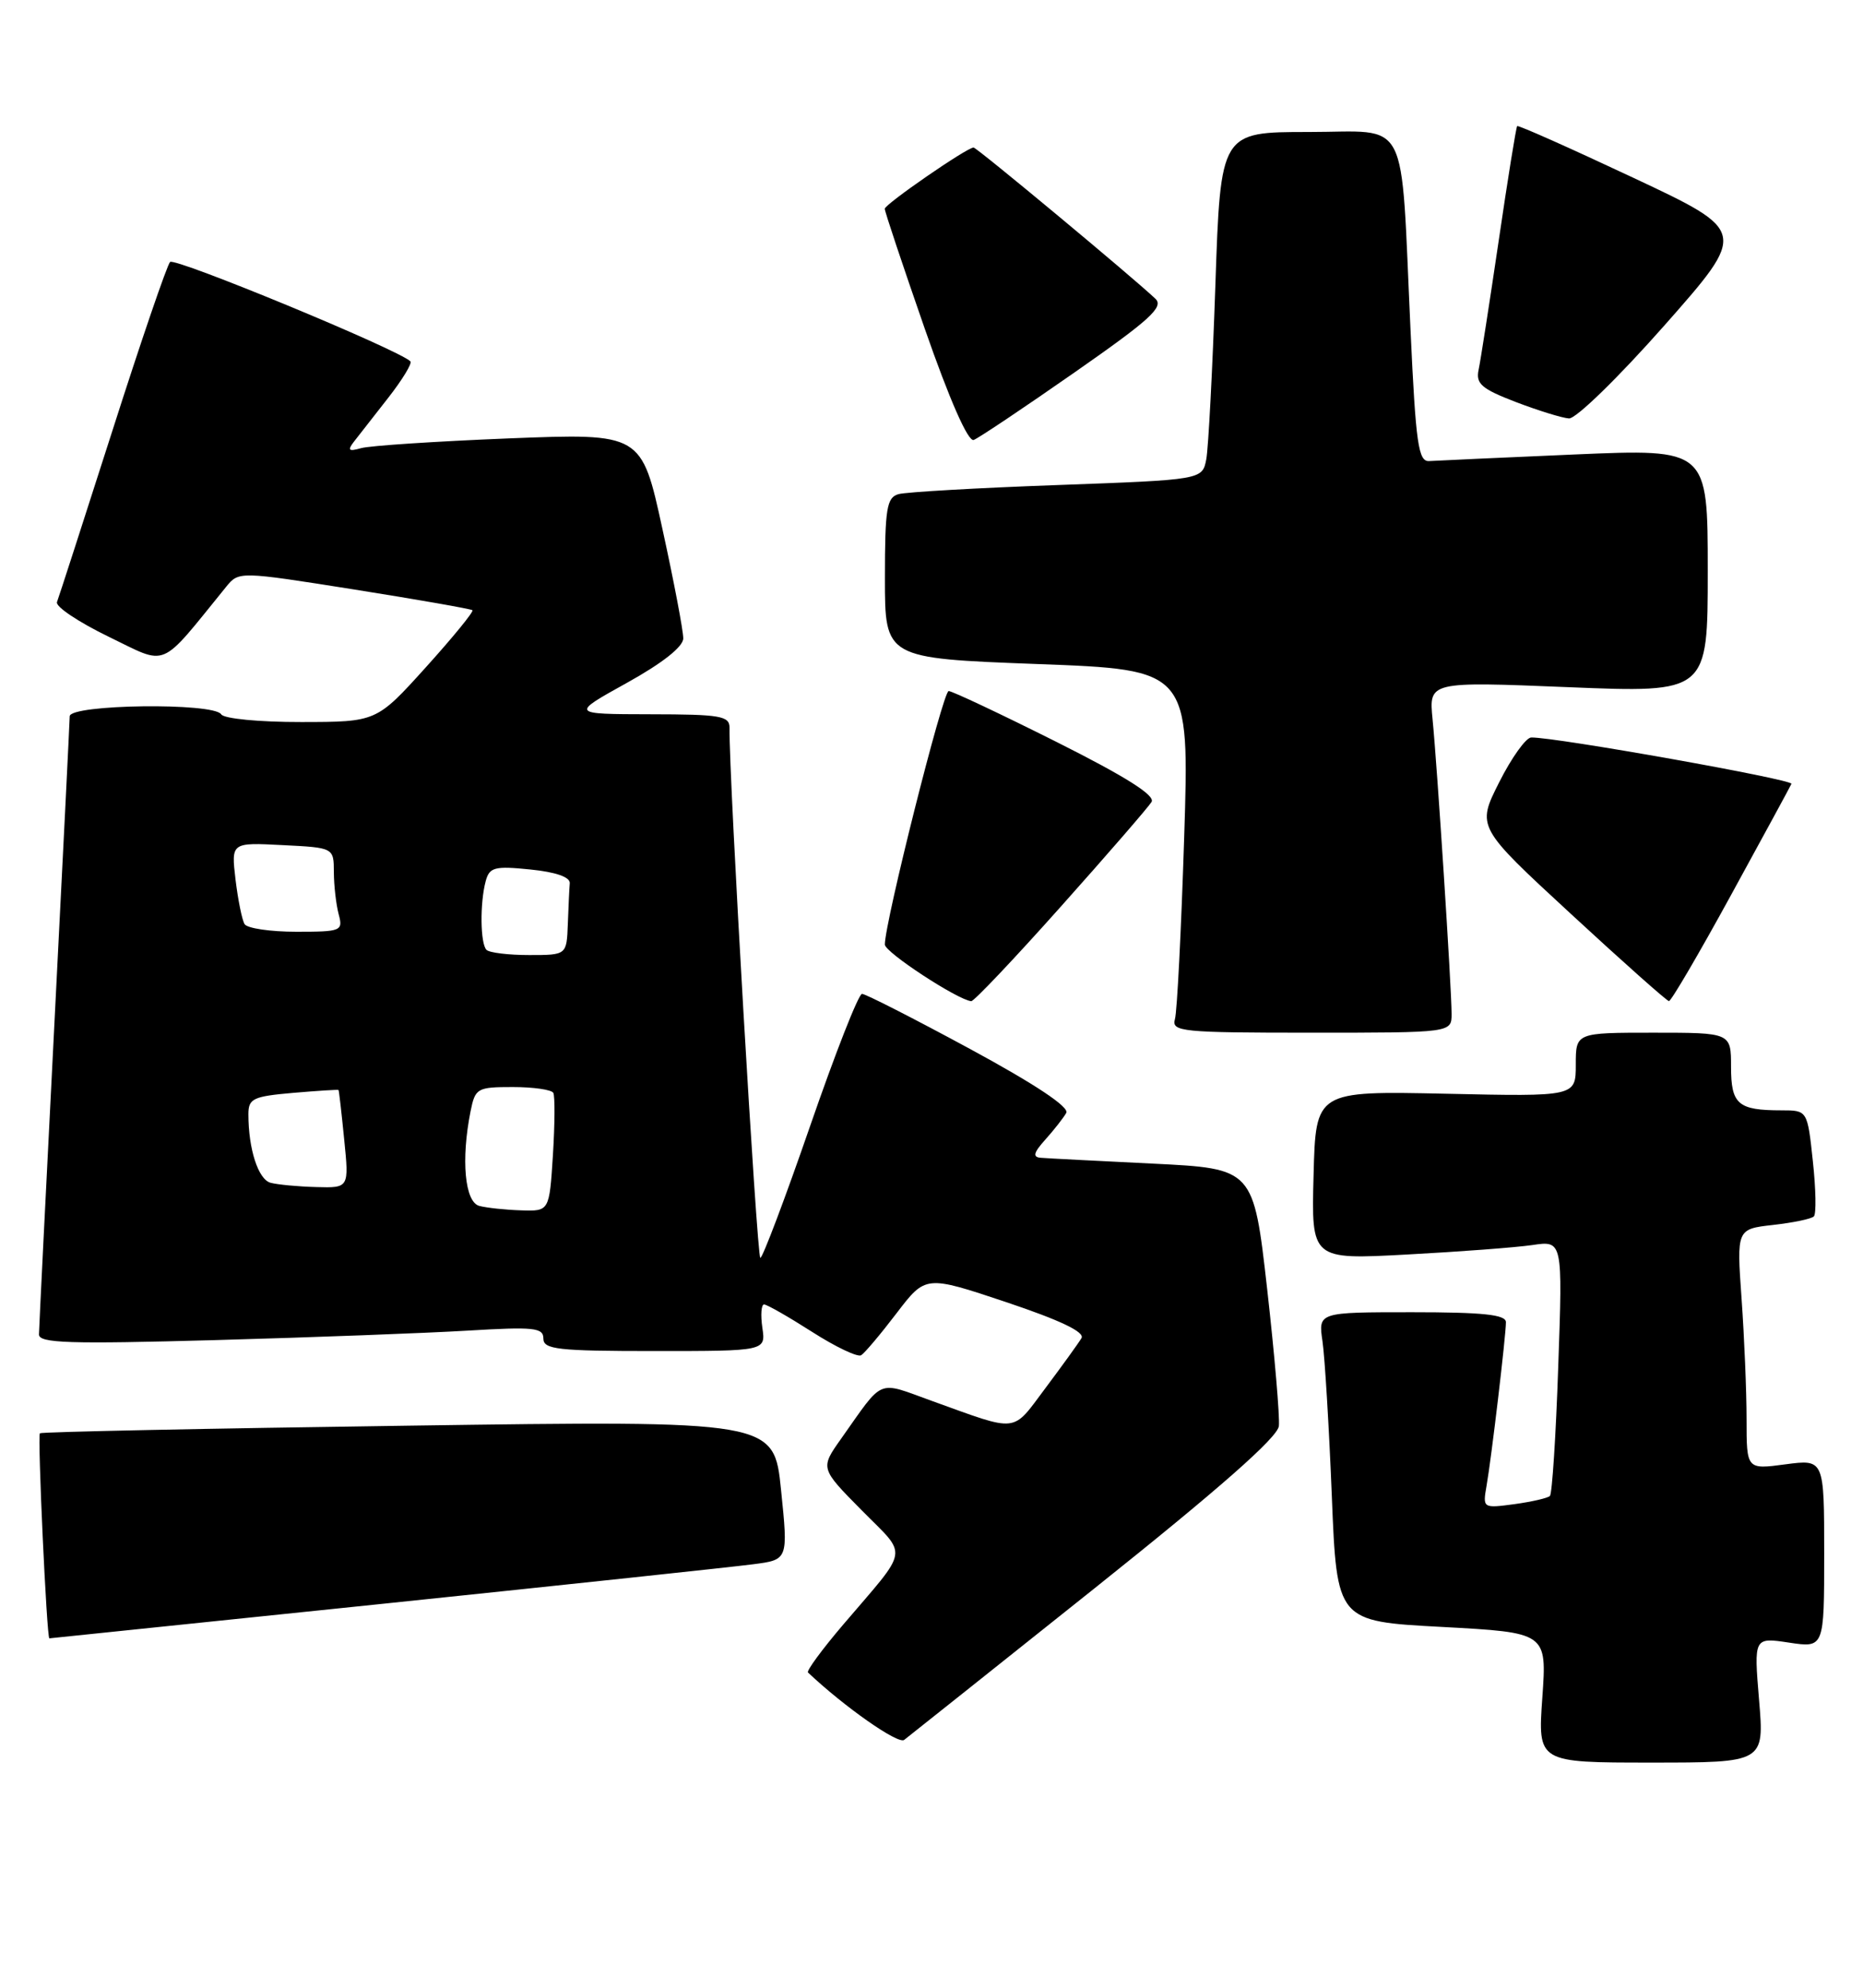 <?xml version="1.0" encoding="UTF-8" standalone="no"?>
<!DOCTYPE svg PUBLIC "-//W3C//DTD SVG 1.1//EN" "http://www.w3.org/Graphics/SVG/1.1/DTD/svg11.dtd" >
<svg xmlns="http://www.w3.org/2000/svg" xmlns:xlink="http://www.w3.org/1999/xlink" version="1.1" viewBox="0 0 240 256">
 <g >
 <path fill="currentColor"
d=" M 226.61 218.93 C 225.94 210.87 225.94 210.87 230.47 211.55 C 235.00 212.23 235.00 212.23 235.00 200.08 C 235.00 187.93 235.00 187.93 230.00 188.59 C 225.00 189.26 225.00 189.26 225.00 182.78 C 225.00 179.22 224.71 172.25 224.36 167.30 C 223.72 158.29 223.72 158.29 228.41 157.76 C 230.99 157.47 233.36 156.98 233.67 156.66 C 233.99 156.35 233.93 153.15 233.54 149.55 C 232.84 143.00 232.84 143.00 229.50 143.00 C 223.89 143.00 223.00 142.23 223.00 137.39 C 223.00 133.00 223.00 133.00 213.00 133.00 C 203.00 133.00 203.00 133.00 203.00 137.11 C 203.00 141.23 203.00 141.23 186.25 140.86 C 169.50 140.50 169.50 140.50 169.22 151.36 C 168.93 162.23 168.93 162.23 181.22 161.57 C 187.97 161.21 195.26 160.66 197.40 160.35 C 201.31 159.77 201.31 159.77 200.74 175.96 C 200.44 184.87 199.95 192.38 199.67 192.66 C 199.39 192.94 197.33 193.41 195.08 193.72 C 191.04 194.26 191.00 194.24 191.50 191.38 C 192.13 187.81 194.00 172.01 194.00 170.28 C 194.00 169.31 191.05 169.00 181.91 169.00 C 169.82 169.00 169.82 169.00 170.37 172.75 C 170.67 174.81 171.21 183.77 171.57 192.65 C 172.22 208.81 172.22 208.81 185.75 209.53 C 199.28 210.26 199.28 210.26 198.69 218.63 C 198.10 227.00 198.10 227.00 212.69 227.00 C 227.29 227.00 227.29 227.00 226.61 218.93 Z  M 141.00 204.56 C 157.13 191.69 164.58 185.13 164.75 183.66 C 164.88 182.47 164.20 174.53 163.24 166.00 C 161.48 150.50 161.48 150.50 148.49 149.86 C 141.35 149.51 134.86 149.18 134.08 149.11 C 133.00 149.03 133.14 148.46 134.68 146.75 C 135.79 145.51 137.00 143.97 137.36 143.33 C 137.78 142.58 133.34 139.63 124.94 135.08 C 117.75 131.19 111.50 128.00 111.05 128.00 C 110.60 128.00 107.60 135.65 104.37 145.00 C 101.14 154.34 98.25 161.99 97.95 162.00 C 97.51 162.00 93.89 99.95 93.98 93.75 C 94.00 92.20 92.85 92.00 83.75 91.99 C 73.50 91.97 73.50 91.97 80.75 87.95 C 85.33 85.41 88.01 83.30 88.02 82.22 C 88.03 81.27 86.83 74.94 85.34 68.14 C 82.65 55.79 82.65 55.79 65.57 56.46 C 56.18 56.84 47.60 57.40 46.51 57.72 C 44.92 58.17 44.73 58.01 45.59 56.89 C 46.18 56.13 48.17 53.59 50.00 51.25 C 51.83 48.91 53.12 46.79 52.87 46.54 C 51.38 45.04 22.50 33.11 21.91 33.74 C 21.51 34.16 18.16 43.95 14.47 55.50 C 10.77 67.05 7.56 76.97 7.34 77.54 C 7.12 78.12 10.12 80.12 13.99 82.00 C 21.76 85.75 20.38 86.34 29.13 75.58 C 30.77 73.57 30.77 73.57 45.63 75.92 C 53.81 77.22 60.66 78.42 60.86 78.59 C 61.06 78.76 58.36 82.06 54.86 85.94 C 48.50 92.98 48.50 92.98 38.81 92.99 C 33.42 93.00 28.84 92.56 28.50 92.00 C 27.55 90.46 9.00 90.70 8.98 92.25 C 8.97 92.94 8.08 110.82 7.00 132.00 C 5.92 153.18 5.03 171.11 5.02 171.86 C 5.00 172.99 8.91 173.11 27.75 172.59 C 40.26 172.24 54.89 171.69 60.25 171.37 C 68.78 170.86 70.00 170.98 70.00 172.39 C 70.00 173.79 71.83 174.00 84.33 174.00 C 98.65 174.00 98.65 174.00 98.21 171.00 C 97.97 169.35 98.07 168.00 98.43 168.00 C 98.80 168.00 101.58 169.59 104.60 171.52 C 107.63 173.46 110.48 174.82 110.94 174.54 C 111.39 174.26 113.45 171.82 115.50 169.13 C 119.24 164.23 119.24 164.23 129.62 167.70 C 136.60 170.04 139.78 171.56 139.32 172.34 C 138.94 172.98 136.85 175.87 134.68 178.77 C 130.30 184.61 131.35 184.49 120.07 180.43 C 112.87 177.84 113.95 177.39 108.35 185.30 C 105.66 189.10 105.66 189.10 111.00 194.50 C 117.02 200.60 117.26 199.11 108.60 209.26 C 105.90 212.43 103.87 215.19 104.09 215.40 C 108.78 219.83 115.70 224.68 116.48 224.08 C 117.04 223.65 128.07 214.87 141.00 204.56 Z  M 49.50 206.53 C 73.15 204.07 94.53 201.79 97.02 201.46 C 101.54 200.88 101.54 200.88 100.62 191.91 C 99.71 182.94 99.71 182.94 52.60 183.61 C 26.70 183.97 5.34 184.41 5.14 184.59 C 4.81 184.86 6.02 211.00 6.36 211.00 C 6.44 211.00 25.85 208.99 49.50 206.53 Z  M 187.00 130.58 C 187.00 127.32 185.15 98.72 184.55 92.64 C 184.07 87.77 184.07 87.77 202.03 88.50 C 220.00 89.23 220.00 89.23 220.00 73.52 C 220.00 57.80 220.00 57.80 202.87 58.53 C 193.44 58.94 185.00 59.32 184.12 59.38 C 182.72 59.48 182.39 57.23 181.71 42.50 C 180.40 14.38 181.75 17.00 168.56 17.00 C 157.24 17.00 157.24 17.00 156.57 36.75 C 156.20 47.61 155.67 57.69 155.40 59.14 C 154.89 61.79 154.89 61.79 136.19 62.47 C 125.91 62.84 116.71 63.37 115.75 63.64 C 114.23 64.07 114.00 65.48 114.00 74.46 C 114.00 84.78 114.00 84.78 133.62 85.52 C 153.24 86.25 153.24 86.25 152.55 107.88 C 152.17 119.77 151.64 130.29 151.36 131.25 C 150.90 132.87 152.20 133.00 168.93 133.00 C 187.00 133.00 187.00 133.00 187.00 130.58 Z  M 136.67 116.75 C 142.69 110.01 147.94 103.95 148.35 103.28 C 148.85 102.44 145.03 100.03 136.06 95.53 C 128.89 91.94 122.66 89.00 122.21 89.00 C 121.48 89.00 113.98 118.80 113.99 121.65 C 114.00 122.65 123.37 128.78 125.12 128.94 C 125.46 128.97 130.66 123.49 136.67 116.75 Z  M 223.00 115.27 C 227.12 107.74 230.63 101.30 230.78 100.95 C 231.03 100.39 200.38 94.93 197.26 94.98 C 196.58 94.99 194.72 97.59 193.13 100.75 C 190.23 106.50 190.23 106.50 202.37 117.70 C 209.04 123.86 214.72 128.91 215.00 128.93 C 215.28 128.95 218.88 122.80 223.00 115.27 Z  M 138.39 47.99 C 148.13 41.20 149.96 39.54 148.85 38.48 C 145.93 35.71 125.84 19.00 125.42 19.00 C 124.56 19.00 114.00 26.29 113.98 26.89 C 113.97 27.23 116.29 34.16 119.12 42.30 C 122.33 51.51 124.72 56.94 125.44 56.66 C 126.07 56.42 131.90 52.52 138.39 47.99 Z  M 214.43 41.90 C 225.11 29.80 225.11 29.80 210.40 22.89 C 202.31 19.09 195.58 16.09 195.45 16.24 C 195.31 16.38 194.24 23.02 193.07 31.00 C 191.89 38.98 190.73 46.46 190.48 47.63 C 190.10 49.42 190.86 50.08 195.26 51.77 C 198.14 52.87 201.23 53.83 202.12 53.89 C 203.02 53.95 208.50 48.61 214.43 41.90 Z  M 61.75 155.31 C 59.88 154.82 59.37 149.38 60.62 143.12 C 61.22 140.14 61.47 140.00 66.07 140.00 C 68.71 140.00 71.06 140.34 71.28 140.75 C 71.50 141.16 71.48 144.76 71.23 148.75 C 70.77 156.00 70.77 156.00 67.14 155.88 C 65.14 155.82 62.71 155.56 61.75 155.31 Z  M 34.86 152.33 C 33.27 151.91 32.00 148.00 32.00 143.50 C 32.00 141.48 32.60 141.20 37.75 140.75 C 40.91 140.48 43.55 140.31 43.61 140.38 C 43.67 140.44 44.00 143.31 44.34 146.75 C 44.97 153.00 44.97 153.00 40.73 152.88 C 38.41 152.82 35.76 152.57 34.86 152.33 Z  M 62.67 122.33 C 61.87 121.53 61.81 116.30 62.57 113.48 C 63.05 111.69 63.71 111.51 68.31 111.98 C 71.60 112.31 73.46 112.96 73.40 113.75 C 73.34 114.44 73.23 116.80 73.15 119.00 C 73.00 123.00 73.00 123.00 68.17 123.00 C 65.51 123.00 63.03 122.70 62.67 122.33 Z  M 31.51 119.02 C 31.18 118.49 30.66 115.90 30.34 113.27 C 29.78 108.50 29.78 108.50 36.39 108.84 C 43.00 109.17 43.00 109.17 43.01 112.34 C 43.02 114.08 43.30 116.51 43.63 117.75 C 44.21 119.90 43.97 120.00 38.18 120.00 C 34.84 120.00 31.85 119.56 31.51 119.02 Z "/>
</g>
</svg>
